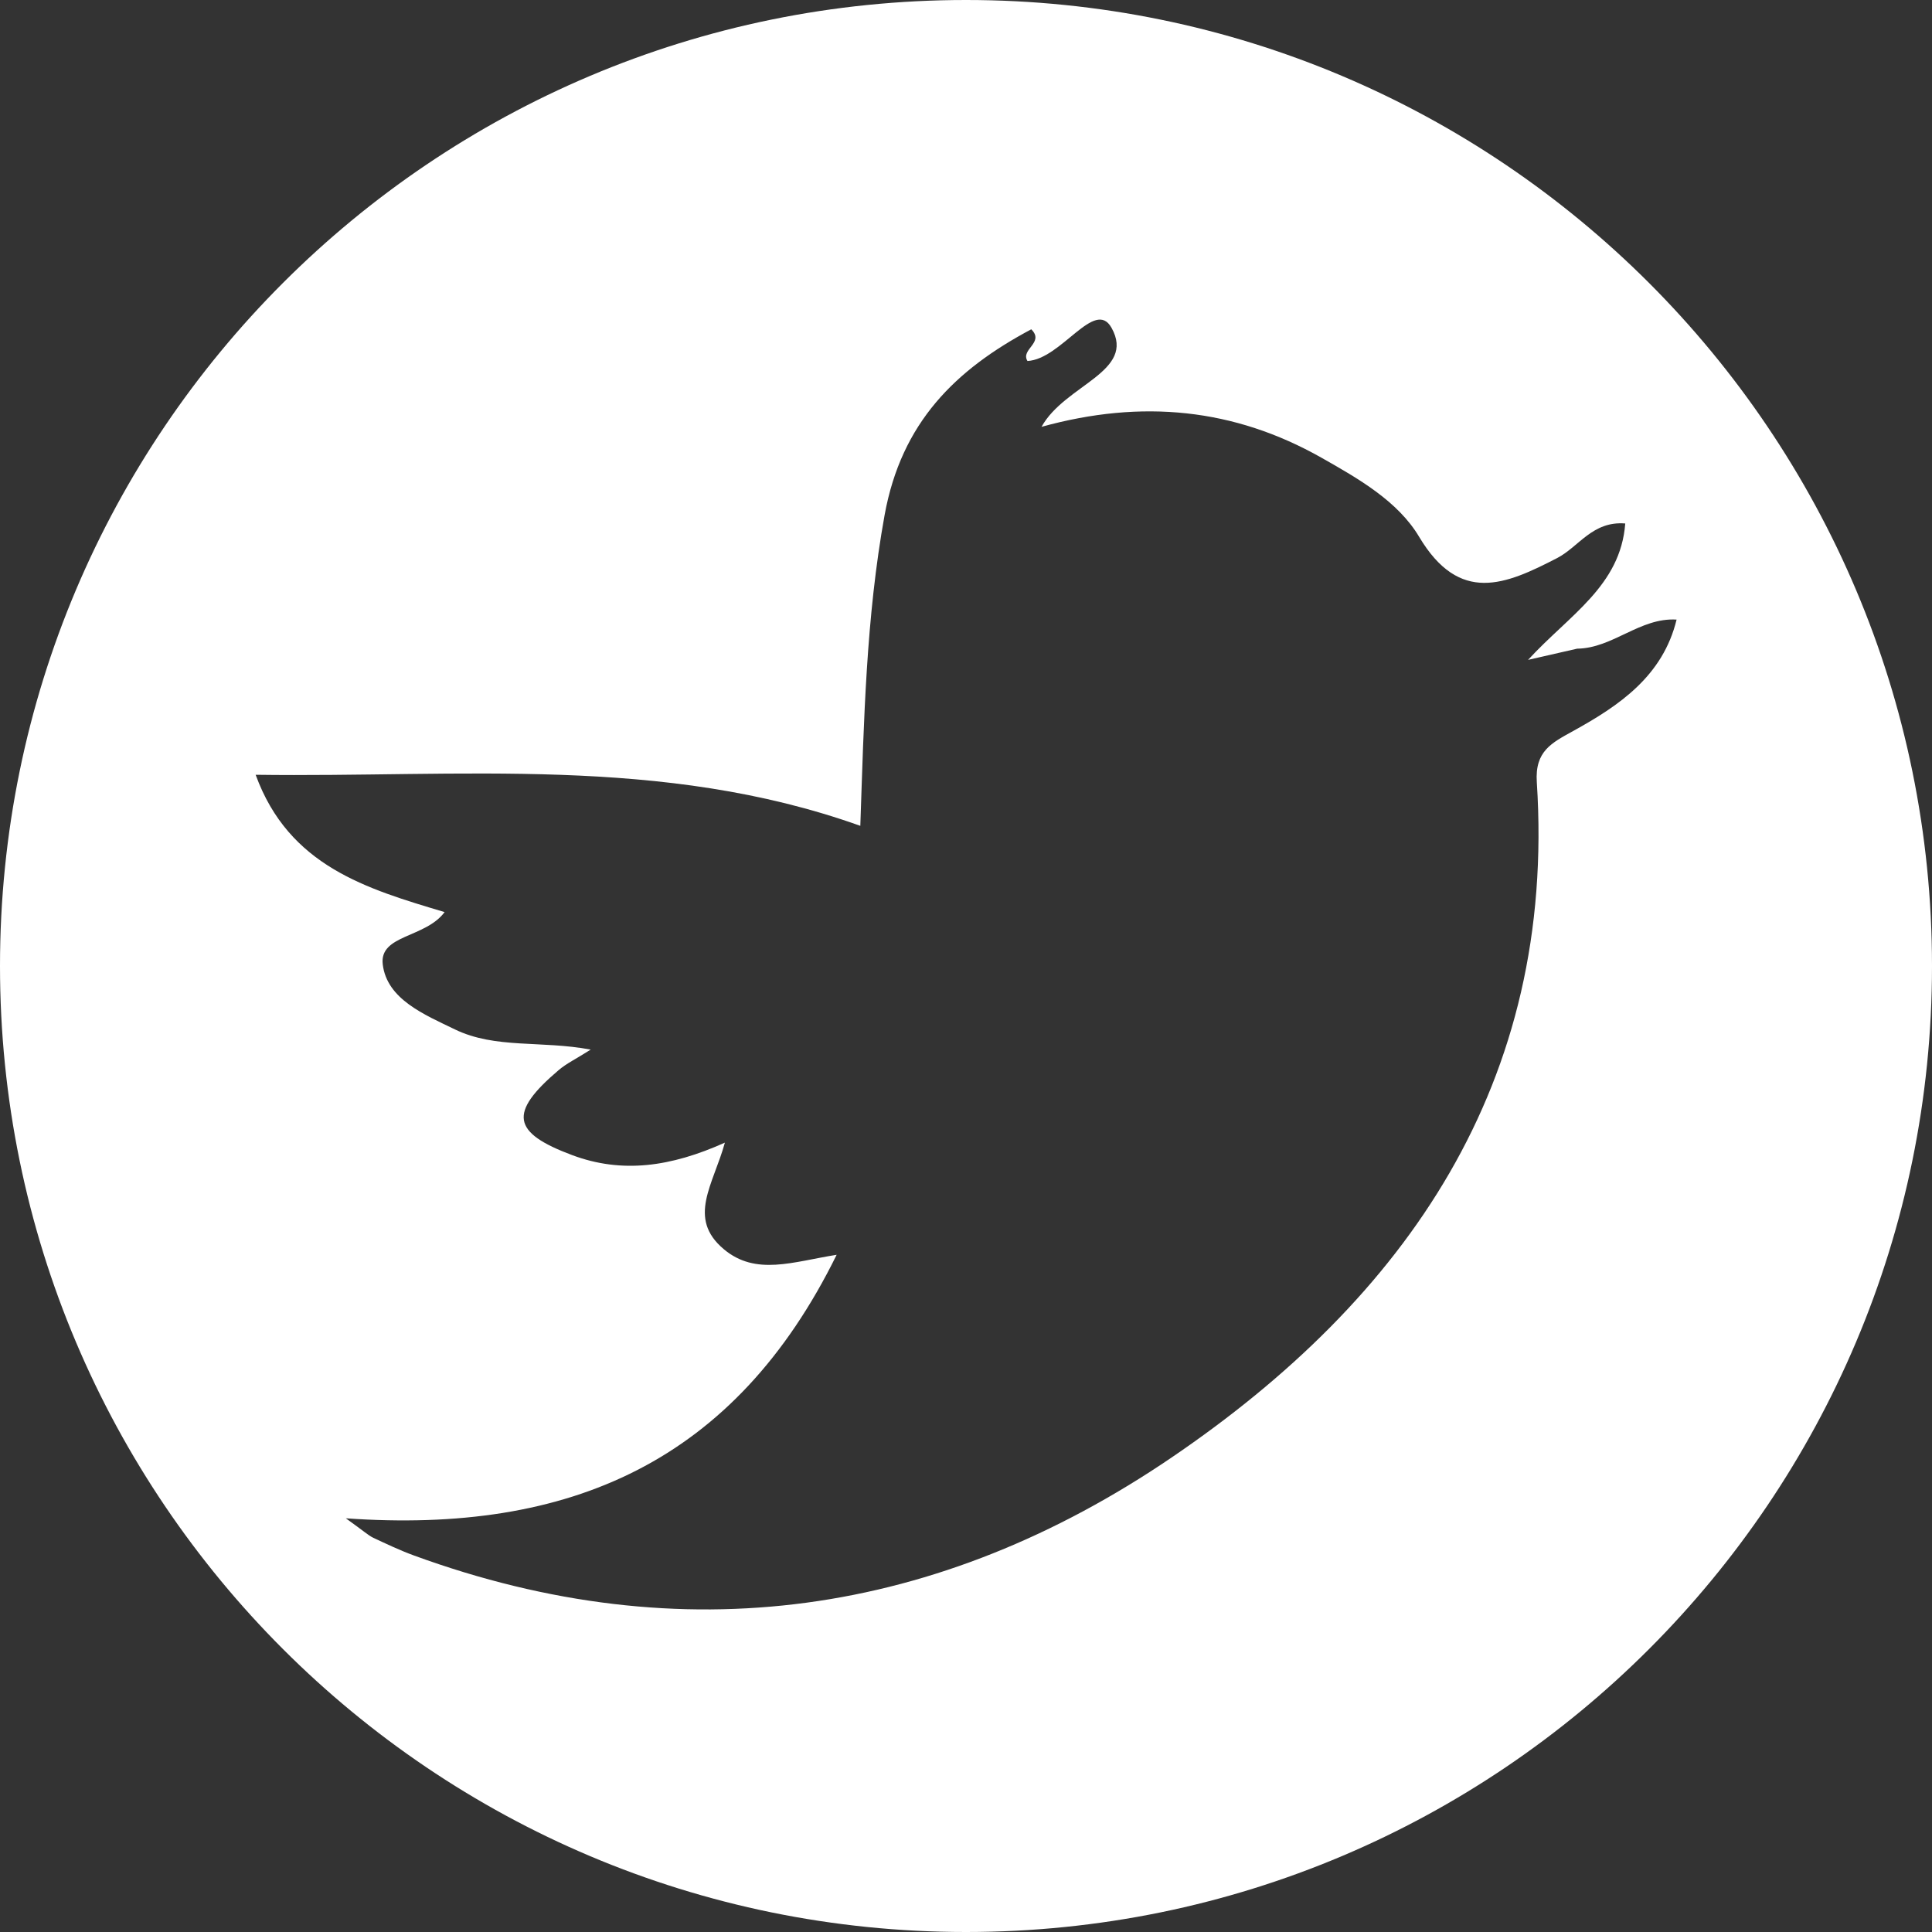 <?xml version="1.0" encoding="utf-8"?>
<!-- Generator: Adobe Illustrator 16.0.0, SVG Export Plug-In . SVG Version: 6.00 Build 0)  -->
<!DOCTYPE svg PUBLIC "-//W3C//DTD SVG 1.1//EN" "http://www.w3.org/Graphics/SVG/1.1/DTD/svg11.dtd">
<svg version="1.1" id="Layer_1" xmlns="http://www.w3.org/2000/svg" xmlns:xlink="http://www.w3.org/1999/xlink" x="0px" y="0px"
	 width="40px" height="40px" viewBox="0 0 40 40" enable-background="new 0 0 40 40" xml:space="preserve">
<rect x="0" y="0" width="40" height="40" fill="#333333" stroke="none"/>
<path fill-rule="evenodd" clip-rule="evenodd" fill="#FFFFFF" d="M20,0C8.955,0,0,8.955,0,20s8.955,20,20,20
	c11.045,0,20-8.955,20-20S31.045,0,20,0z M32.568,15.136c-0.439,0.244-0.793,0.412-0.75,1.058c0.404,6.23-2.703,10.681-7.564,13.984
	c-4.81,3.269-10.105,4.065-15.683,2.027c-0.288-0.105-0.567-0.238-0.845-0.368c-0.103-0.05-0.188-0.132-0.566-0.402
	c4.648,0.329,8.054-1.174,10.162-5.456c-0.906,0.144-1.674,0.442-2.338-0.117c-0.763-0.642-0.216-1.334,0.024-2.205
	c-1.123,0.504-2.129,0.643-3.158,0.26c-1.252-0.467-1.327-0.875-0.283-1.762c0.159-0.136,0.354-0.228,0.663-0.424
	c-1.024-0.193-1.972-0.012-2.811-0.418c-0.631-0.306-1.41-0.624-1.495-1.349c-0.071-0.614,0.88-0.541,1.281-1.08
	c-1.611-0.482-3.222-0.948-3.912-2.843c4.238,0.059,8.412-0.409,12.519,1.057c0.075-2.19,0.119-4.312,0.502-6.43
	c0.348-1.923,1.468-3.015,3.037-3.85c0.283,0.277-0.23,0.414-0.078,0.656c0.703-0.037,1.393-1.307,1.74-0.687
	c0.512,0.913-0.967,1.176-1.449,2.05c2.084-0.577,3.992-0.379,5.791,0.637c0.771,0.436,1.588,0.903,2.027,1.641
	c0.838,1.402,1.787,0.992,2.859,0.438c0.445-0.23,0.73-0.77,1.408-0.715c-0.098,1.294-1.158,1.893-2.012,2.824
	c0.449-0.102,0.732-0.168,1.016-0.232c0.742-0.009,1.299-0.648,2.059-0.602C34.428,13.995,33.529,14.607,32.568,15.136z"/>
</svg>
